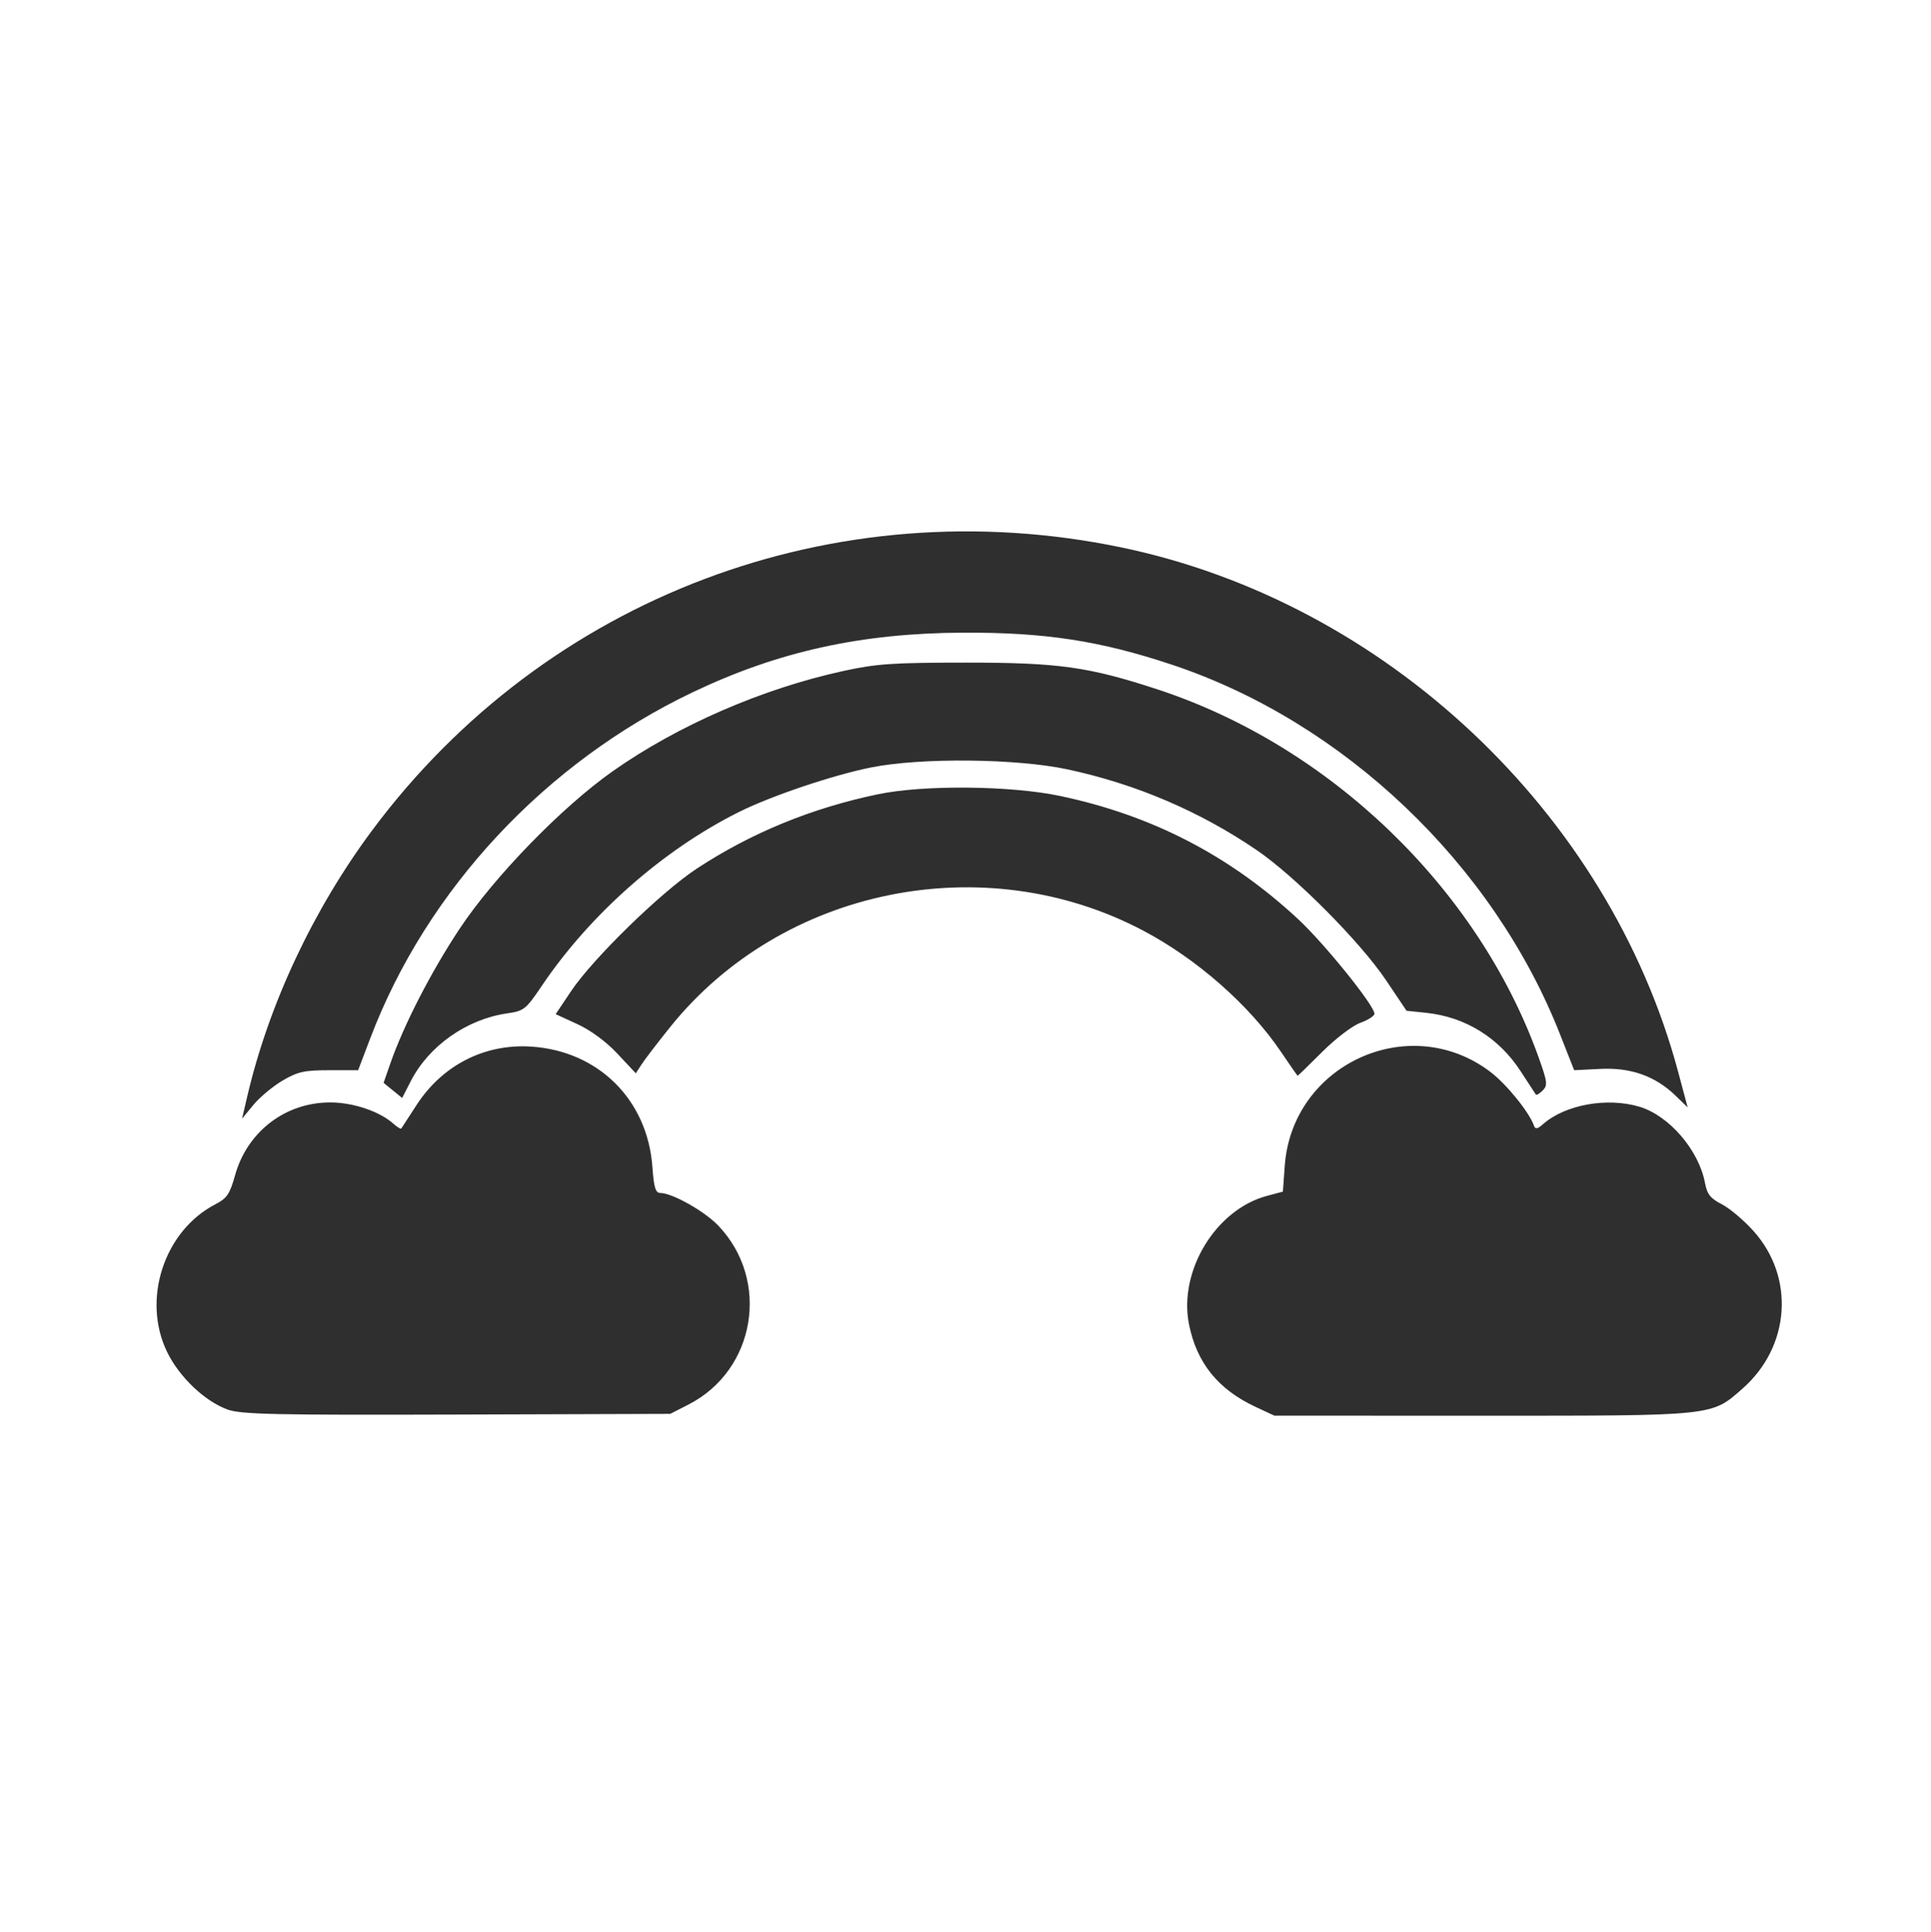 <?xml version="1.0" encoding="UTF-8" standalone="no"?>
<svg
   xmlns:dc="http://purl.org/dc/elements/1.1/"
   xmlns:cc="http://creativecommons.org/ns#"
   xmlns:rdf="http://www.w3.org/1999/02/22-rdf-syntax-ns#"
   xmlns:svg="http://www.w3.org/2000/svg"
   xmlns="http://www.w3.org/2000/svg"
   version="1.1"
   id="svg2"
   viewBox="0 0 639.24 639.511"
   height="180.484mm"
   width="180.408mm">
  <defs
     id="defs4" />
  <g
     transform="translate(697.959,-272.263)"
     id="layer1">
    <path
       id="path4197"
       d="m -622.554,738.85 c -7.521,-2.687 -15.957,-10.672 -20.023,-18.951 -8.54,-17.39 -1.114,-40.219 15.949,-49.032 3.795,-1.96 4.758,-3.383 6.483,-9.582 4.029,-14.472 16.688,-24.145 31.56,-24.115 7.609,0.015 16.38,2.994 20.923,7.105 1.22,1.104 2.375,1.776 2.568,1.494 0.193,-0.282 2.446,-3.749 5.007,-7.703 8.547,-13.198 22.471,-20.335 37.821,-19.386 22.335,1.38 38.683,17.572 40.28,39.897 0.485,6.784 1.03,8.558 2.632,8.567 3.949,0.024 14.59,6.013 19.145,10.776 17.345,18.137 12.405,47.891 -9.839,59.253 l -6.037,3.084 -70.625,0.229 c -59.86,0.194 -71.421,-0.055 -75.845,-1.636 z m 340.22,-0.912 c -12.382,-5.783 -19.451,-14.544 -22.008,-27.277 -3.54,-17.629 8.801,-38.009 25.765,-42.546 l 5.313,-1.421 0.607,-8.483 c 2.405,-33.616 41.142,-51.427 67.951,-31.245 5.4,4.065 12.989,13.411 14.575,17.948 0.419,1.198 1.148,1.068 2.949,-0.527 7.314,-6.477 21.244,-8.998 31.964,-5.786 9.813,2.94 19.646,14.372 21.678,25.201 0.704,3.754 1.804,5.152 5.558,7.067 2.574,1.313 7.291,5.292 10.483,8.842 13.784,15.331 12.204,38.261 -3.595,52.168 -10.411,9.164 -8.875,9.004 -86.15,8.99 l -68.84,-0.013 -6.25,-2.919 z m -333.771,-102.785 c 7.144,-30.544 21.843,-61.835 41.375,-88.081 57.417,-77.15 153.074,-113.293 247.84,-93.644 87.459,18.134 161.508,87.829 184.468,173.622 l 3.146,11.757 -4.029,-3.899 c -6.675,-6.459 -14.78,-9.339 -24.864,-8.836 l -8.677,0.433 -4.715,-11.975 c -22.145,-56.246 -71.453,-103.219 -128.274,-122.196 -23.858,-7.969 -42.203,-10.787 -69.375,-10.658 -33.599,0.159 -60.97,6.181 -89.25,19.635 -48.931,23.279 -88.217,65.385 -106.916,114.592 l -4.029,10.603 -9.59,0 c -8.21,0 -10.431,0.494 -15.435,3.436 -3.215,1.89 -7.547,5.5 -9.626,8.022 l -3.78,4.586 1.73,-7.397 z m 48.2,-1.963 -3.071,-2.504 2.251,-6.465 c 4.421,-12.696 13.553,-30.438 22.949,-44.589 11.413,-17.187 33.87,-40.281 50.664,-52.1 21.539,-15.159 49.529,-27.322 76.344,-33.174 10.996,-2.4 16.428,-2.768 40.81,-2.768 30.449,1.8e-4 40.389,1.393 63.125,8.844 57.185,18.741 106.137,65.931 126.143,121.601 2.981,8.295 3.133,9.48 1.438,11.176 -1.043,1.043 -2.071,1.649 -2.284,1.346 -0.213,-0.303 -2.45,-3.736 -4.97,-7.629 -7.232,-11.172 -18.361,-18.065 -31.358,-19.422 l -6.469,-0.676 -6.828,-10.162 c -8.489,-12.633 -30.056,-34.335 -42.688,-42.955 -18.891,-12.892 -40.071,-21.939 -62.692,-26.78 -16.883,-3.613 -48.569,-3.934 -64.968,-0.658 -12.753,2.547 -33.18,9.439 -43.991,14.841 -25.005,12.495 -49.158,33.81 -65.082,57.433 -5.29,7.848 -5.909,8.339 -11.545,9.153 -13.335,1.926 -25.86,10.741 -31.844,22.412 l -2.861,5.58 -3.071,-2.504 z m 294.08,-12.661 c -10.451,-15.498 -27.874,-30.838 -45.705,-40.24 -52.656,-27.766 -119.556,-14.133 -156.554,31.902 -4.125,5.133 -8.378,10.683 -9.452,12.335 l -1.952,3.003 -6.066,-6.485 c -3.713,-3.969 -8.858,-7.767 -13.262,-9.788 l -7.195,-3.303 5.087,-7.598 c 7.22,-10.784 29.801,-32.803 41.59,-40.555 17.975,-11.82 38.037,-20.056 60,-24.632 15.147,-3.156 43.927,-2.89 60.292,0.558 30.425,6.409 56.102,19.687 78.785,40.741 8.728,8.101 25.298,28.636 25.298,31.35 0,0.721 -2.107,2.074 -4.683,3.005 -2.584,0.934 -8.239,5.249 -12.616,9.626 -4.363,4.363 -8.021,7.915 -8.129,7.893 -0.108,-0.022 -2.555,-3.537 -5.438,-7.812 z"
       style="fill:#2f2f2f" />
  </g>
</svg>

